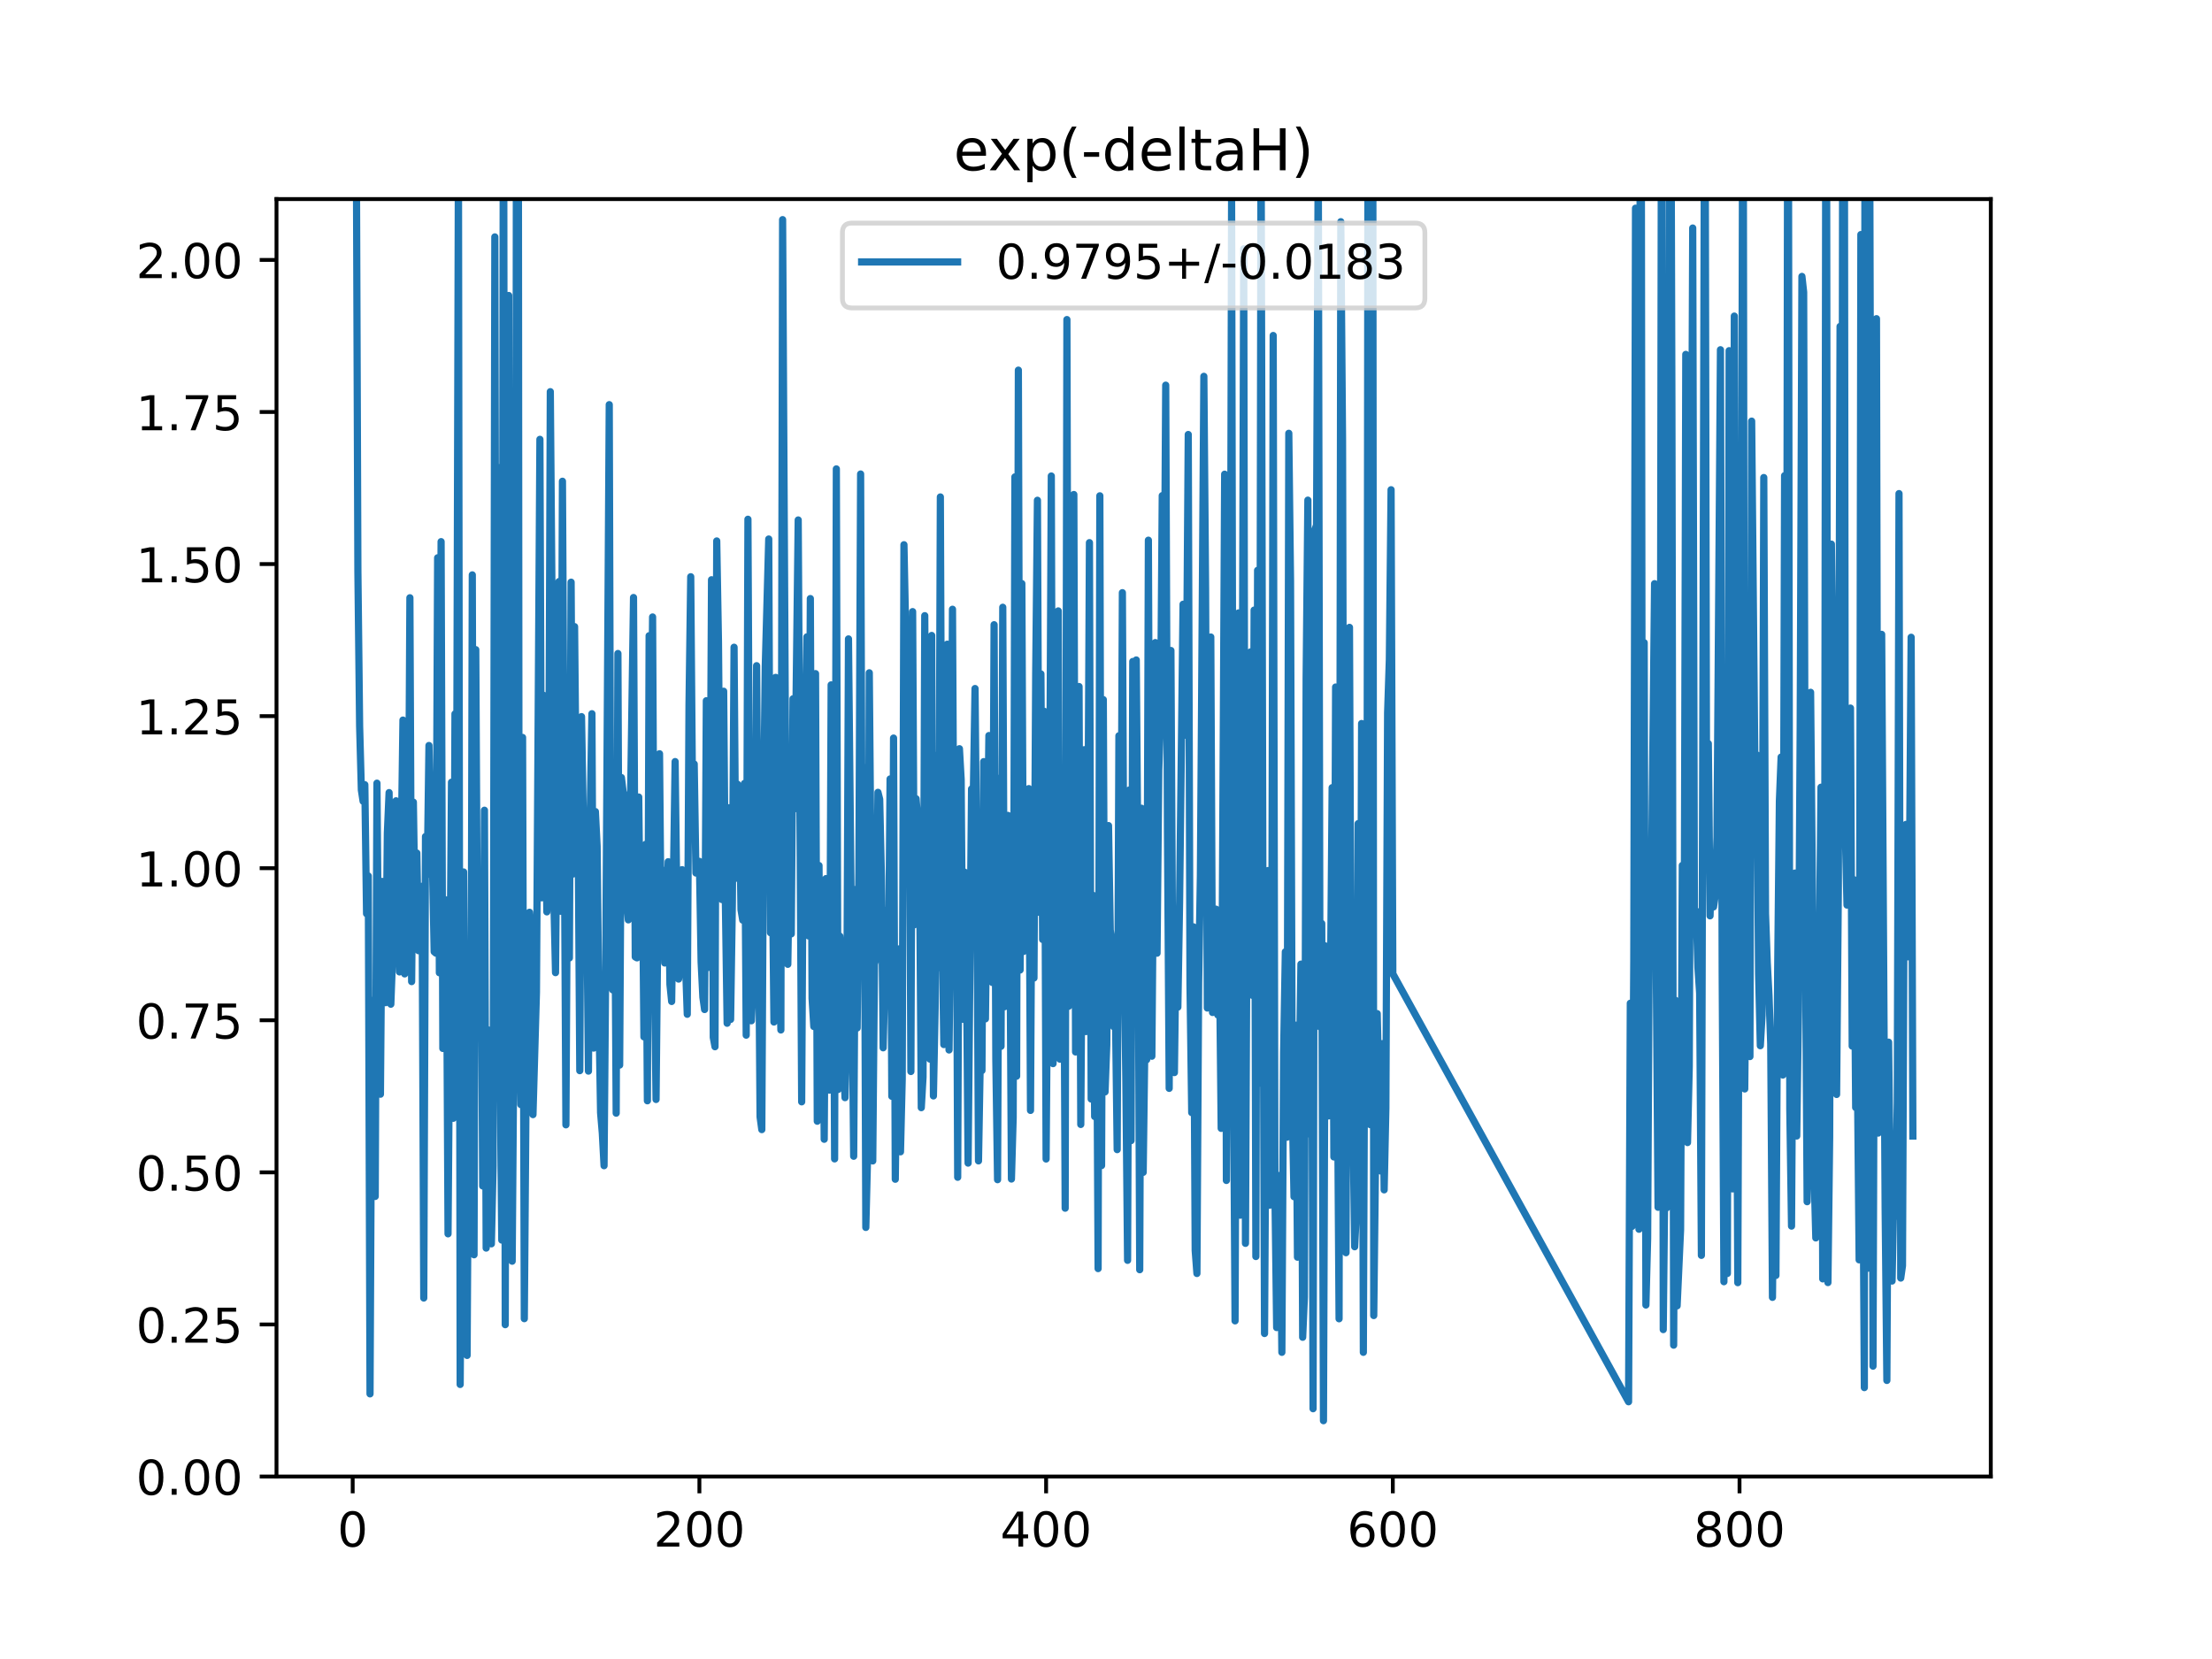 <?xml version="1.0" encoding="utf-8" standalone="no"?>
<!DOCTYPE svg PUBLIC "-//W3C//DTD SVG 1.1//EN"
  "http://www.w3.org/Graphics/SVG/1.1/DTD/svg11.dtd">
<!-- Created with matplotlib (https://matplotlib.org/) -->
<svg height="345.6pt" version="1.1" viewBox="0 0 460.8 345.6" width="460.8pt" xmlns="http://www.w3.org/2000/svg" xmlns:xlink="http://www.w3.org/1999/xlink">
 <defs>
  <style type="text/css">
*{stroke-linecap:butt;stroke-linejoin:round;}
  </style>
 </defs>
 <g id="figure_1">
  <g id="patch_1">
   <path d="M 0 345.6 
L 460.8 345.6 
L 460.8 0 
L 0 0 
z
" style="fill:#ffffff;"/>
  </g>
  <g id="axes_1">
   <g id="patch_2">
    <path d="M 57.6 307.584 
L 414.72 307.584 
L 414.72 41.472 
L 57.6 41.472 
z
" style="fill:#ffffff;"/>
   </g>
   <g id="matplotlib.axis_1">
    <g id="xtick_1">
     <g id="line2d_1">
      <defs>
       <path d="M 0 0 
L 0 3.5 
" id="m8e2ec48dbf" style="stroke:#000000;stroke-width:0.8;"/>
      </defs>
      <g>
       <use style="stroke:#000000;stroke-width:0.8;" x="73.472" xlink:href="#m8e2ec48dbf" y="307.584"/>
      </g>
     </g>
     <g id="text_1">
      <!-- 0 -->
      <defs>
       <path d="M 31.781 66.406 
Q 24.172 66.406 20.328 58.906 
Q 16.5 51.422 16.5 36.375 
Q 16.5 21.391 20.328 13.891 
Q 24.172 6.391 31.781 6.391 
Q 39.453 6.391 43.281 13.891 
Q 47.125 21.391 47.125 36.375 
Q 47.125 51.422 43.281 58.906 
Q 39.453 66.406 31.781 66.406 
z
M 31.781 74.219 
Q 44.047 74.219 50.516 64.516 
Q 56.984 54.828 56.984 36.375 
Q 56.984 17.969 50.516 8.266 
Q 44.047 -1.422 31.781 -1.422 
Q 19.531 -1.422 13.062 8.266 
Q 6.594 17.969 6.594 36.375 
Q 6.594 54.828 13.062 64.516 
Q 19.531 74.219 31.781 74.219 
z
" id="DejaVuSans-48"/>
      </defs>
      <g transform="translate(70.29 322.182)scale(0.1 -0.1)">
       <use xlink:href="#DejaVuSans-48"/>
      </g>
     </g>
    </g>
    <g id="xtick_2">
     <g id="line2d_2">
      <g>
       <use style="stroke:#000000;stroke-width:0.8;" x="145.697" xlink:href="#m8e2ec48dbf" y="307.584"/>
      </g>
     </g>
     <g id="text_2">
      <!-- 200 -->
      <defs>
       <path d="M 19.188 8.297 
L 53.609 8.297 
L 53.609 0 
L 7.328 0 
L 7.328 8.297 
Q 12.938 14.109 22.625 23.891 
Q 32.328 33.688 34.812 36.531 
Q 39.547 41.844 41.422 45.531 
Q 43.312 49.219 43.312 52.781 
Q 43.312 58.594 39.234 62.25 
Q 35.156 65.922 28.609 65.922 
Q 23.969 65.922 18.812 64.312 
Q 13.672 62.703 7.812 59.422 
L 7.812 69.391 
Q 13.766 71.781 18.938 73 
Q 24.125 74.219 28.422 74.219 
Q 39.75 74.219 46.484 68.547 
Q 53.219 62.891 53.219 53.422 
Q 53.219 48.922 51.531 44.891 
Q 49.859 40.875 45.406 35.406 
Q 44.188 33.984 37.641 27.219 
Q 31.109 20.453 19.188 8.297 
z
" id="DejaVuSans-50"/>
      </defs>
      <g transform="translate(136.154 322.182)scale(0.1 -0.1)">
       <use xlink:href="#DejaVuSans-50"/>
       <use x="63.623" xlink:href="#DejaVuSans-48"/>
       <use x="127.246" xlink:href="#DejaVuSans-48"/>
      </g>
     </g>
    </g>
    <g id="xtick_3">
     <g id="line2d_3">
      <g>
       <use style="stroke:#000000;stroke-width:0.8;" x="217.923" xlink:href="#m8e2ec48dbf" y="307.584"/>
      </g>
     </g>
     <g id="text_3">
      <!-- 400 -->
      <defs>
       <path d="M 37.797 64.312 
L 12.891 25.391 
L 37.797 25.391 
z
M 35.203 72.906 
L 47.609 72.906 
L 47.609 25.391 
L 58.016 25.391 
L 58.016 17.188 
L 47.609 17.188 
L 47.609 0 
L 37.797 0 
L 37.797 17.188 
L 4.891 17.188 
L 4.891 26.703 
z
" id="DejaVuSans-52"/>
      </defs>
      <g transform="translate(208.379 322.182)scale(0.1 -0.1)">
       <use xlink:href="#DejaVuSans-52"/>
       <use x="63.623" xlink:href="#DejaVuSans-48"/>
       <use x="127.246" xlink:href="#DejaVuSans-48"/>
      </g>
     </g>
    </g>
    <g id="xtick_4">
     <g id="line2d_4">
      <g>
       <use style="stroke:#000000;stroke-width:0.8;" x="290.149" xlink:href="#m8e2ec48dbf" y="307.584"/>
      </g>
     </g>
     <g id="text_4">
      <!-- 600 -->
      <defs>
       <path d="M 33.016 40.375 
Q 26.375 40.375 22.484 35.828 
Q 18.609 31.297 18.609 23.391 
Q 18.609 15.531 22.484 10.953 
Q 26.375 6.391 33.016 6.391 
Q 39.656 6.391 43.531 10.953 
Q 47.406 15.531 47.406 23.391 
Q 47.406 31.297 43.531 35.828 
Q 39.656 40.375 33.016 40.375 
z
M 52.594 71.297 
L 52.594 62.312 
Q 48.875 64.062 45.094 64.984 
Q 41.312 65.922 37.594 65.922 
Q 27.828 65.922 22.672 59.328 
Q 17.531 52.734 16.797 39.406 
Q 19.672 43.656 24.016 45.922 
Q 28.375 48.188 33.594 48.188 
Q 44.578 48.188 50.953 41.516 
Q 57.328 34.859 57.328 23.391 
Q 57.328 12.156 50.688 5.359 
Q 44.047 -1.422 33.016 -1.422 
Q 20.359 -1.422 13.672 8.266 
Q 6.984 17.969 6.984 36.375 
Q 6.984 53.656 15.188 63.938 
Q 23.391 74.219 37.203 74.219 
Q 40.922 74.219 44.703 73.484 
Q 48.484 72.75 52.594 71.297 
z
" id="DejaVuSans-54"/>
      </defs>
      <g transform="translate(280.605 322.182)scale(0.1 -0.1)">
       <use xlink:href="#DejaVuSans-54"/>
       <use x="63.623" xlink:href="#DejaVuSans-48"/>
       <use x="127.246" xlink:href="#DejaVuSans-48"/>
      </g>
     </g>
    </g>
    <g id="xtick_5">
     <g id="line2d_5">
      <g>
       <use style="stroke:#000000;stroke-width:0.8;" x="362.374" xlink:href="#m8e2ec48dbf" y="307.584"/>
      </g>
     </g>
     <g id="text_5">
      <!-- 800 -->
      <defs>
       <path d="M 31.781 34.625 
Q 24.75 34.625 20.719 30.859 
Q 16.703 27.094 16.703 20.516 
Q 16.703 13.922 20.719 10.156 
Q 24.75 6.391 31.781 6.391 
Q 38.812 6.391 42.859 10.172 
Q 46.922 13.969 46.922 20.516 
Q 46.922 27.094 42.891 30.859 
Q 38.875 34.625 31.781 34.625 
z
M 21.922 38.812 
Q 15.578 40.375 12.031 44.719 
Q 8.5 49.078 8.5 55.328 
Q 8.5 64.062 14.719 69.141 
Q 20.953 74.219 31.781 74.219 
Q 42.672 74.219 48.875 69.141 
Q 55.078 64.062 55.078 55.328 
Q 55.078 49.078 51.531 44.719 
Q 48 40.375 41.703 38.812 
Q 48.828 37.156 52.797 32.312 
Q 56.781 27.484 56.781 20.516 
Q 56.781 9.906 50.312 4.234 
Q 43.844 -1.422 31.781 -1.422 
Q 19.734 -1.422 13.25 4.234 
Q 6.781 9.906 6.781 20.516 
Q 6.781 27.484 10.781 32.312 
Q 14.797 37.156 21.922 38.812 
z
M 18.312 54.391 
Q 18.312 48.734 21.844 45.562 
Q 25.391 42.391 31.781 42.391 
Q 38.141 42.391 41.719 45.562 
Q 45.312 48.734 45.312 54.391 
Q 45.312 60.062 41.719 63.234 
Q 38.141 66.406 31.781 66.406 
Q 25.391 66.406 21.844 63.234 
Q 18.312 60.062 18.312 54.391 
z
" id="DejaVuSans-56"/>
      </defs>
      <g transform="translate(352.831 322.182)scale(0.1 -0.1)">
       <use xlink:href="#DejaVuSans-56"/>
       <use x="63.623" xlink:href="#DejaVuSans-48"/>
       <use x="127.246" xlink:href="#DejaVuSans-48"/>
      </g>
     </g>
    </g>
   </g>
   <g id="matplotlib.axis_2">
    <g id="ytick_1">
     <g id="line2d_6">
      <defs>
       <path d="M 0 0 
L -3.5 0 
" id="md01a4b7258" style="stroke:#000000;stroke-width:0.8;"/>
      </defs>
      <g>
       <use style="stroke:#000000;stroke-width:0.8;" x="57.6" xlink:href="#md01a4b7258" y="307.584"/>
      </g>
     </g>
     <g id="text_6">
      <!-- 0.00 -->
      <defs>
       <path d="M 10.688 12.406 
L 21 12.406 
L 21 0 
L 10.688 0 
z
" id="DejaVuSans-46"/>
      </defs>
      <g transform="translate(28.334 311.383)scale(0.1 -0.1)">
       <use xlink:href="#DejaVuSans-48"/>
       <use x="63.623" xlink:href="#DejaVuSans-46"/>
       <use x="95.41" xlink:href="#DejaVuSans-48"/>
       <use x="159.033" xlink:href="#DejaVuSans-48"/>
      </g>
     </g>
    </g>
    <g id="ytick_2">
     <g id="line2d_7">
      <g>
       <use style="stroke:#000000;stroke-width:0.8;" x="57.6" xlink:href="#md01a4b7258" y="275.904"/>
      </g>
     </g>
     <g id="text_7">
      <!-- 0.25 -->
      <defs>
       <path d="M 10.797 72.906 
L 49.516 72.906 
L 49.516 64.594 
L 19.828 64.594 
L 19.828 46.734 
Q 21.969 47.469 24.109 47.828 
Q 26.266 48.188 28.422 48.188 
Q 40.625 48.188 47.75 41.5 
Q 54.891 34.812 54.891 23.391 
Q 54.891 11.625 47.562 5.094 
Q 40.234 -1.422 26.906 -1.422 
Q 22.312 -1.422 17.547 -0.641 
Q 12.797 0.141 7.719 1.703 
L 7.719 11.625 
Q 12.109 9.234 16.797 8.062 
Q 21.484 6.891 26.703 6.891 
Q 35.156 6.891 40.078 11.328 
Q 45.016 15.766 45.016 23.391 
Q 45.016 31 40.078 35.438 
Q 35.156 39.891 26.703 39.891 
Q 22.75 39.891 18.812 39.016 
Q 14.891 38.141 10.797 36.281 
z
" id="DejaVuSans-53"/>
      </defs>
      <g transform="translate(28.334 279.703)scale(0.1 -0.1)">
       <use xlink:href="#DejaVuSans-48"/>
       <use x="63.623" xlink:href="#DejaVuSans-46"/>
       <use x="95.41" xlink:href="#DejaVuSans-50"/>
       <use x="159.033" xlink:href="#DejaVuSans-53"/>
      </g>
     </g>
    </g>
    <g id="ytick_3">
     <g id="line2d_8">
      <g>
       <use style="stroke:#000000;stroke-width:0.8;" x="57.6" xlink:href="#md01a4b7258" y="244.224"/>
      </g>
     </g>
     <g id="text_8">
      <!-- 0.50 -->
      <g transform="translate(28.334 248.023)scale(0.1 -0.1)">
       <use xlink:href="#DejaVuSans-48"/>
       <use x="63.623" xlink:href="#DejaVuSans-46"/>
       <use x="95.41" xlink:href="#DejaVuSans-53"/>
       <use x="159.033" xlink:href="#DejaVuSans-48"/>
      </g>
     </g>
    </g>
    <g id="ytick_4">
     <g id="line2d_9">
      <g>
       <use style="stroke:#000000;stroke-width:0.8;" x="57.6" xlink:href="#md01a4b7258" y="212.544"/>
      </g>
     </g>
     <g id="text_9">
      <!-- 0.75 -->
      <defs>
       <path d="M 8.203 72.906 
L 55.078 72.906 
L 55.078 68.703 
L 28.609 0 
L 18.312 0 
L 43.219 64.594 
L 8.203 64.594 
z
" id="DejaVuSans-55"/>
      </defs>
      <g transform="translate(28.334 216.343)scale(0.1 -0.1)">
       <use xlink:href="#DejaVuSans-48"/>
       <use x="63.623" xlink:href="#DejaVuSans-46"/>
       <use x="95.41" xlink:href="#DejaVuSans-55"/>
       <use x="159.033" xlink:href="#DejaVuSans-53"/>
      </g>
     </g>
    </g>
    <g id="ytick_5">
     <g id="line2d_10">
      <g>
       <use style="stroke:#000000;stroke-width:0.8;" x="57.6" xlink:href="#md01a4b7258" y="180.864"/>
      </g>
     </g>
     <g id="text_10">
      <!-- 1.00 -->
      <defs>
       <path d="M 12.406 8.297 
L 28.516 8.297 
L 28.516 63.922 
L 10.984 60.406 
L 10.984 69.391 
L 28.422 72.906 
L 38.281 72.906 
L 38.281 8.297 
L 54.391 8.297 
L 54.391 0 
L 12.406 0 
z
" id="DejaVuSans-49"/>
      </defs>
      <g transform="translate(28.334 184.663)scale(0.1 -0.1)">
       <use xlink:href="#DejaVuSans-49"/>
       <use x="63.623" xlink:href="#DejaVuSans-46"/>
       <use x="95.41" xlink:href="#DejaVuSans-48"/>
       <use x="159.033" xlink:href="#DejaVuSans-48"/>
      </g>
     </g>
    </g>
    <g id="ytick_6">
     <g id="line2d_11">
      <g>
       <use style="stroke:#000000;stroke-width:0.8;" x="57.6" xlink:href="#md01a4b7258" y="149.184"/>
      </g>
     </g>
     <g id="text_11">
      <!-- 1.25 -->
      <g transform="translate(28.334 152.983)scale(0.1 -0.1)">
       <use xlink:href="#DejaVuSans-49"/>
       <use x="63.623" xlink:href="#DejaVuSans-46"/>
       <use x="95.41" xlink:href="#DejaVuSans-50"/>
       <use x="159.033" xlink:href="#DejaVuSans-53"/>
      </g>
     </g>
    </g>
    <g id="ytick_7">
     <g id="line2d_12">
      <g>
       <use style="stroke:#000000;stroke-width:0.8;" x="57.6" xlink:href="#md01a4b7258" y="117.504"/>
      </g>
     </g>
     <g id="text_12">
      <!-- 1.50 -->
      <g transform="translate(28.334 121.303)scale(0.1 -0.1)">
       <use xlink:href="#DejaVuSans-49"/>
       <use x="63.623" xlink:href="#DejaVuSans-46"/>
       <use x="95.41" xlink:href="#DejaVuSans-53"/>
       <use x="159.033" xlink:href="#DejaVuSans-48"/>
      </g>
     </g>
    </g>
    <g id="ytick_8">
     <g id="line2d_13">
      <g>
       <use style="stroke:#000000;stroke-width:0.8;" x="57.6" xlink:href="#md01a4b7258" y="85.824"/>
      </g>
     </g>
     <g id="text_13">
      <!-- 1.75 -->
      <g transform="translate(28.334 89.623)scale(0.1 -0.1)">
       <use xlink:href="#DejaVuSans-49"/>
       <use x="63.623" xlink:href="#DejaVuSans-46"/>
       <use x="95.41" xlink:href="#DejaVuSans-55"/>
       <use x="159.033" xlink:href="#DejaVuSans-53"/>
      </g>
     </g>
    </g>
    <g id="ytick_9">
     <g id="line2d_14">
      <g>
       <use style="stroke:#000000;stroke-width:0.8;" x="57.6" xlink:href="#md01a4b7258" y="54.144"/>
      </g>
     </g>
     <g id="text_14">
      <!-- 2.00 -->
      <g transform="translate(28.334 57.943)scale(0.1 -0.1)">
       <use xlink:href="#DejaVuSans-50"/>
       <use x="63.623" xlink:href="#DejaVuSans-46"/>
       <use x="95.41" xlink:href="#DejaVuSans-48"/>
       <use x="159.033" xlink:href="#DejaVuSans-48"/>
      </g>
     </g>
    </g>
   </g>
   <g id="line2d_15">
    <path clip-path="url(#pc36be1fd15)" d="M 74.182 -1 
L 74.194 19.743 
L 74.555 119.047 
L 74.916 151.229 
L 75.277 164.559 
L 75.638 166.912 
L 75.999 163.465 
L 76.361 190.34 
L 76.722 182.472 
L 77.083 290.369 
L 77.444 217.531 
L 77.805 208.361 
L 78.166 249.236 
L 78.527 163.147 
L 78.889 206.748 
L 79.25 227.947 
L 79.611 183.614 
L 79.972 187.952 
L 80.333 208.873 
L 80.694 173.557 
L 81.055 165.114 
L 81.416 209.195 
L 82.139 189.79 
L 82.5 166.823 
L 82.861 173.939 
L 83.222 202.469 
L 83.944 150.004 
L 84.305 202.884 
L 84.667 189.464 
L 85.028 188.875 
L 85.389 124.525 
L 85.75 204.486 
L 86.111 167.098 
L 86.472 190.817 
L 86.833 177.703 
L 87.194 198.052 
L 87.556 192.492 
L 87.917 184.618 
L 88.278 270.401 
L 88.639 174.255 
L 89 182.213 
L 89.361 155.298 
L 89.722 173.682 
L 90.084 179.98 
L 90.445 198.259 
L 90.806 198.561 
L 91.167 116.197 
L 91.528 202.647 
L 91.889 112.834 
L 92.25 218.411 
L 92.611 217.272 
L 92.973 187.473 
L 93.334 257.029 
L 94.056 162.952 
L 94.417 232.965 
L 94.778 148.714 
L 95.139 164.098 
L 95.5 31.17 
L 95.5 31.17 
L 95.862 288.408 
L 95.862 288.408 
L 96.584 181.648 
L 96.584 181.648 
L 97.306 282.36 
L 97.306 282.36 
L 97.667 218.881 
L 97.667 218.881 
L 98.028 256.026 
L 98.028 256.026 
L 98.389 119.759 
L 98.389 119.759 
L 98.751 261.391 
L 98.751 261.391 
L 99.112 135.335 
L 99.112 135.335 
L 99.473 201.73 
L 99.473 201.73 
L 99.834 190.201 
L 99.834 190.201 
L 100.195 184.861 
L 100.195 184.861 
L 100.556 247.059 
L 100.556 247.059 
L 100.917 168.785 
L 100.917 168.785 
L 101.278 259.997 
L 101.278 259.997 
L 101.64 214.528 
L 101.64 214.528 
L 102.001 229.538 
L 102.001 229.538 
L 102.362 259.114 
L 102.362 259.114 
L 102.723 242.925 
L 103.084 49.349 
L 103.445 216.153 
L 103.806 97.386 
L 104.168 220.96 
L 104.529 258.33 
L 104.879 -1 
M 104.899 -1 
L 105.251 275.954 
L 105.612 107.463 
L 105.973 61.554 
L 106.334 189.207 
L 106.695 262.733 
L 107.057 215.329 
L 107.418 213.764 
L 107.597 -1 
M 107.964 -1 
L 108.14 205.016 
L 108.501 230.112 
L 108.862 153.619 
L 109.223 274.7 
L 109.584 228.124 
L 109.946 227.557 
L 110.307 190.043 
L 110.668 194.33 
L 111.029 232.196 
L 111.751 206.763 
L 112.473 91.523 
L 112.835 187.035 
L 113.196 144.828 
L 113.557 158.424 
L 113.918 189.959 
L 114.279 178.71 
L 114.64 81.593 
L 115.001 125.785 
L 115.363 186.684 
L 115.724 202.62 
L 116.446 121.151 
L 116.807 189.833 
L 117.168 100.253 
L 117.89 234.321 
L 118.252 171.068 
L 118.613 199.571 
L 118.974 121.278 
L 119.335 182.088 
L 119.696 130.537 
L 120.057 168.557 
L 120.418 170.296 
L 120.779 223.04 
L 121.141 149.288 
L 121.863 190.753 
L 122.224 187.555 
L 122.585 223.134 
L 122.946 169.843 
L 123.307 148.68 
L 123.668 218.338 
L 124.03 169.066 
L 124.391 176.271 
L 124.752 210.254 
L 125.113 231.795 
L 125.474 236.088 
L 125.835 242.838 
L 126.196 199.317 
L 126.919 84.294 
L 127.28 205.012 
L 127.641 206.212 
L 128.002 175.5 
L 128.363 231.893 
L 128.724 136.136 
L 129.085 221.876 
L 129.447 161.975 
L 129.808 164.948 
L 130.169 165.855 
L 130.53 187.214 
L 130.891 191.629 
L 131.252 173.755 
L 131.974 124.472 
L 132.336 199.339 
L 132.697 199.542 
L 133.058 166.037 
L 133.419 196.798 
L 133.78 176.719 
L 134.141 215.999 
L 134.502 175.888 
L 134.863 229.316 
L 135.225 132.43 
L 135.586 166.135 
L 135.947 128.526 
L 136.308 201.547 
L 136.669 229.039 
L 137.391 157.02 
L 137.752 197.014 
L 138.114 181.273 
L 138.475 200.609 
L 139.197 179.51 
L 139.558 205.067 
L 139.919 208.624 
L 140.642 158.653 
L 141.003 188.015 
L 141.364 203.96 
L 141.725 200.842 
L 142.086 181.165 
L 142.447 195.756 
L 142.808 200.946 
L 143.169 211.293 
L 143.531 146.938 
L 143.892 120.144 
L 144.253 164.542 
L 144.614 159.154 
L 144.975 181.869 
L 145.336 181.838 
L 145.697 179.435 
L 146.058 200.416 
L 146.42 207.739 
L 146.781 210.304 
L 147.142 145.976 
L 147.503 201.548 
L 147.864 188.793 
L 148.225 120.77 
L 148.586 216.11 
L 148.947 218.053 
L 149.309 112.69 
L 149.67 133.716 
L 150.031 175.872 
L 150.392 187.398 
L 150.753 143.998 
L 151.114 188.321 
L 151.475 213.163 
L 151.836 168.263 
L 152.198 212.369 
L 152.559 188.224 
L 152.92 134.83 
L 153.281 182.963 
L 153.642 163.363 
L 154.003 164.788 
L 154.364 189.506 
L 154.726 191.685 
L 155.087 163.194 
L 155.448 215.642 
L 155.809 108.17 
L 156.17 182.487 
L 156.531 212.648 
L 156.892 205.092 
L 157.253 204.378 
L 157.615 138.673 
L 158.337 232.656 
L 158.698 235.316 
L 159.059 169.19 
L 159.42 138.762 
L 160.142 112.289 
L 160.504 194.307 
L 160.865 178.112 
L 161.226 212.907 
L 161.587 141.107 
L 161.948 157.057 
L 162.309 197.659 
L 162.67 214.56 
L 163.031 45.752 
L 163.754 178.045 
L 164.115 200.885 
L 164.476 177.242 
L 164.837 194.546 
L 165.198 145.571 
L 165.559 168.502 
L 166.282 108.318 
L 167.004 229.533 
L 167.365 164.939 
L 167.726 157.585 
L 168.087 132.673 
L 168.448 194.974 
L 168.81 124.691 
L 169.171 207.983 
L 169.532 213.846 
L 169.893 140.331 
L 170.254 233.57 
L 170.615 180.303 
L 170.976 232.735 
L 171.337 189.416 
L 171.699 237.33 
L 172.06 183.03 
L 172.421 190.015 
L 172.782 227.092 
L 173.143 142.674 
L 173.504 162.306 
L 173.865 241.419 
L 174.226 97.68 
L 174.588 226.96 
L 174.949 195.006 
L 175.31 200.171 
L 175.671 217.513 
L 176.032 228.661 
L 176.393 214.14 
L 176.754 133.097 
L 177.838 240.869 
L 178.199 185.297 
L 178.56 214.152 
L 178.921 181.595 
L 179.282 98.743 
L 179.643 197.921 
L 180.005 159.857 
L 180.366 255.697 
L 180.727 241.098 
L 181.088 140.155 
L 181.449 182.148 
L 181.81 241.843 
L 182.171 200.826 
L 182.532 199.481 
L 182.894 165.058 
L 183.255 166.507 
L 183.616 182.583 
L 183.977 218.276 
L 184.699 189.589 
L 185.06 205.197 
L 185.421 162.272 
L 185.783 228.379 
L 186.144 153.752 
L 186.505 245.659 
L 186.866 216.057 
L 187.227 197.679 
L 187.588 239.942 
L 187.949 224.833 
L 188.31 113.477 
L 188.672 131.489 
L 189.033 157.567 
L 189.394 144.177 
L 189.755 223.212 
L 190.116 127.409 
L 190.477 192.651 
L 190.838 166.391 
L 191.199 170.926 
L 191.561 180.361 
L 191.922 230.749 
L 192.283 224.371 
L 192.644 128.256 
L 193.005 189.538 
L 193.366 145.107 
L 193.727 220.635 
L 194.089 132.378 
L 194.45 228.304 
L 194.811 209.87 
L 195.172 157.339 
L 195.533 201.565 
L 195.894 103.523 
L 196.255 193.462 
L 196.616 217.601 
L 196.978 141.646 
L 197.339 134.196 
L 197.7 218.728 
L 198.061 186.647 
L 198.422 126.918 
L 198.783 196.407 
L 199.144 158.108 
L 199.505 245.249 
L 199.867 155.969 
L 200.228 162.385 
L 200.589 212.336 
L 200.95 181.679 
L 201.311 198.667 
L 201.672 242.295 
L 202.394 164.349 
L 202.756 166.047 
L 203.117 143.433 
L 203.478 180.123 
L 203.839 241.837 
L 204.2 221.128 
L 204.561 223.018 
L 204.922 158.661 
L 205.284 212.248 
L 206.006 153.23 
L 206.728 204.673 
L 207.089 130.141 
L 207.45 220.737 
L 207.811 245.748 
L 208.173 162.124 
L 208.534 217.967 
L 208.895 126.504 
L 209.256 209.726 
L 209.617 182.176 
L 209.978 169.86 
L 210.339 186.742 
L 210.7 245.613 
L 211.062 232.822 
L 211.423 99.346 
L 211.784 224.184 
L 212.145 77.106 
L 212.506 202.071 
L 212.867 121.566 
L 213.228 198.206 
L 213.589 176.325 
L 213.951 185.687 
L 214.312 164.282 
L 214.673 231.319 
L 215.034 166.075 
L 215.395 203.742 
L 215.756 140.316 
L 216.117 104.216 
L 216.478 190.051 
L 216.84 140.39 
L 217.201 195.714 
L 217.562 148.193 
L 217.923 241.441 
L 218.284 194.759 
L 218.645 172.483 
L 219.006 99.159 
L 219.368 221.574 
L 219.729 212.005 
L 220.09 207.185 
L 220.451 127.263 
L 220.812 220.647 
L 221.173 211.977 
L 221.534 174.193 
L 221.895 251.691 
L 222.257 66.571 
L 222.618 209.627 
L 222.979 191.916 
L 223.34 207.5 
L 223.701 103.015 
L 224.062 219.143 
L 224.423 169.471 
L 224.784 143.015 
L 225.146 234.245 
L 225.507 179.564 
L 225.868 156.176 
L 226.229 214.895 
L 226.59 183.815 
L 226.951 113.04 
L 227.312 228.945 
L 227.673 186.482 
L 228.035 232.591 
L 228.396 197.007 
L 228.757 264.272 
L 229.118 103.284 
L 229.479 242.813 
L 229.84 145.742 
L 230.201 227.463 
L 230.563 217.653 
L 230.924 171.984 
L 231.285 193.75 
L 231.646 196.228 
L 232.007 213.882 
L 232.368 210.816 
L 232.729 239.487 
L 233.09 153.271 
L 233.452 201.286 
L 233.813 123.463 
L 234.174 198.39 
L 234.535 224.882 
L 234.896 262.551 
L 235.257 164.569 
L 235.618 237.618 
L 235.979 137.797 
L 236.341 201.309 
L 236.702 137.482 
L 237.063 181.815 
L 237.424 264.507 
L 237.785 168.364 
L 238.146 244.221 
L 238.507 216.406 
L 238.868 220.755 
L 239.23 112.532 
L 239.591 203.9 
L 239.952 220.032 
L 240.674 133.864 
L 241.035 198.571 
L 241.396 160.412 
L 241.757 150.139 
L 242.119 103.247 
L 242.48 139.533 
L 242.841 80.237 
L 243.202 172.43 
L 243.563 226.725 
L 243.924 135.503 
L 244.285 201.691 
L 244.647 223.438 
L 245.008 195.697 
L 245.369 209.811 
L 245.73 187.852 
L 246.452 125.88 
L 246.813 153.169 
L 247.174 141.173 
L 247.536 90.514 
L 247.897 205.044 
L 248.258 231.778 
L 248.619 193.077 
L 248.98 260.503 
L 249.341 265.292 
L 249.702 204.74 
L 250.063 182.331 
L 250.786 78.396 
L 251.147 122.641 
L 251.508 209.993 
L 251.869 180.016 
L 252.23 132.7 
L 252.591 210.92 
L 253.314 189.392 
L 253.675 211.421 
L 254.036 200.647 
L 254.397 235.062 
L 255.119 98.783 
L 255.48 245.909 
L 255.842 167.456 
L 256.203 188.593 
L 256.564 40.709 
L 256.925 218.055 
L 257.286 275.16 
L 257.647 180.119 
L 258.008 127.685 
L 258.369 253.148 
L 258.731 172.26 
L 259.092 51.825 
L 259.453 259.014 
L 259.814 181.05 
L 260.175 173.453 
L 260.536 135.791 
L 260.897 207.353 
L 261.258 127.093 
L 261.62 261.757 
L 261.981 118.809 
L 262.342 225.655 
L 262.703 22.975 
L 263.064 178.35 
L 263.425 277.794 
L 263.786 217.071 
L 264.147 181.353 
L 264.509 251.067 
L 264.87 232.62 
L 265.231 69.889 
L 265.592 248.446 
L 265.953 276.557 
L 266.314 244.873 
L 266.675 249.21 
L 267.036 281.712 
L 267.398 219.38 
L 267.759 198.276 
L 268.12 236.896 
L 268.481 90.262 
L 268.842 121.191 
L 269.203 230.484 
L 269.564 249.296 
L 269.926 213.561 
L 270.287 261.894 
L 270.648 225.766 
L 271.009 200.844 
L 271.37 278.578 
L 271.731 270.185 
L 272.092 141.26 
L 272.453 104.19 
L 272.815 236.239 
L 273.176 172.174 
L 273.537 293.462 
L 273.898 110.405 
L 274.259 109.394 
L 274.62 30.239 
L 274.981 213.923 
L 275.342 192.369 
L 275.704 295.957 
L 276.065 197.027 
L 276.787 232.462 
L 277.148 206.59 
L 277.509 164.085 
L 277.87 241.015 
L 278.231 143.123 
L 278.593 221.729 
L 278.954 274.727 
L 279.315 46.183 
L 279.676 91.78 
L 280.037 233.837 
L 280.398 260.962 
L 280.759 172.601 
L 281.121 130.69 
L 281.482 218.005 
L 281.843 233.234 
L 282.204 259.72 
L 282.565 252.163 
L 282.926 171.575 
L 283.287 249.439 
L 283.648 150.72 
L 284.01 281.712 
L 284.371 188.927 
L 284.732 221.213 
L 285.007 -1 
M 285.175 -1 
L 285.454 234.29 
L 285.653 -1 
M 285.964 -1 
L 286.176 274.055 
L 286.899 211.157 
L 287.621 243.937 
L 287.982 217.406 
L 288.343 247.869 
L 288.704 230.859 
L 289.065 148.487 
L 289.426 137.371 
L 289.788 102.02 
L 290.149 202.857 
L 339.262 292.012 
L 339.623 208.994 
L 339.984 255.489 
L 340.346 200.21 
L 340.707 43.368 
L 341.068 218.716 
L 341.429 256.075 
L 341.709 -1 
M 341.881 -1 
L 342.151 220.84 
L 342.512 133.877 
L 342.873 271.858 
L 343.235 257.997 
L 343.596 189.999 
L 343.957 190.059 
L 344.679 121.59 
L 345.04 203.422 
L 345.401 251.496 
L 345.763 237.694 
L 346.124 5.247 
L 346.485 276.978 
L 346.846 242.392 
L 347.207 251.618 
L 347.839 -1 
M 348.039 -1 
L 348.29 84.869 
L 348.652 280.221 
L 349.013 208.372 
L 349.374 272.034 
L 350.096 256.147 
L 350.457 180.275 
L 350.818 211.716 
L 351.179 73.826 
L 351.541 238.017 
L 351.902 222.193 
L 352.624 47.501 
L 352.985 194.131 
L 353.346 189.795 
L 353.707 201.529 
L 354.068 206.913 
L 354.43 261.516 
L 355.133 -1 
M 355.168 -1 
L 355.513 168.683 
L 355.874 154.898 
L 356.235 190.786 
L 356.596 177.837 
L 356.957 188.928 
L 357.319 186.472 
L 357.68 174.318 
L 358.402 72.856 
L 358.763 202.597 
L 359.124 267.004 
L 359.485 170.777 
L 359.847 265.288 
L 360.208 73.054 
L 360.569 97.831 
L 360.93 247.673 
L 361.291 65.845 
L 361.652 186.576 
L 362.013 267.203 
L 362.374 173.191 
L 362.736 156.506 
L 363.066 -1 
M 363.118 -1 
L 363.458 226.847 
L 363.819 191.635 
L 364.18 182.88 
L 364.541 220.102 
L 364.902 87.728 
L 365.625 165.178 
L 365.986 157.266 
L 366.347 202.894 
L 366.708 217.843 
L 367.069 211.525 
L 367.43 99.48 
L 367.791 190.259 
L 368.152 200.547 
L 368.514 207.383 
L 368.875 217.477 
L 369.236 270.264 
L 369.597 232.295 
L 369.958 265.695 
L 370.319 202.609 
L 370.68 166.873 
L 371.042 157.707 
L 371.403 223.945 
L 371.764 99.083 
L 372.125 194.62 
L 372.432 -1 
M 372.533 -1 
L 372.847 230.978 
L 373.208 255.421 
L 373.569 197.789 
L 373.931 181.875 
L 374.292 236.65 
L 374.653 210.34 
L 375.014 151.537 
L 375.375 57.583 
L 375.736 60.875 
L 376.097 193.699 
L 376.458 250.337 
L 376.82 224.942 
L 377.181 144.22 
L 377.542 183.03 
L 377.903 244.144 
L 378.264 257.881 
L 378.625 235.919 
L 379.347 163.994 
L 379.709 266.414 
L 380.07 224.156 
L 380.37 -1 
M 380.483 -1 
L 380.792 267.182 
L 381.153 236.843 
L 381.514 113.352 
L 381.875 143.556 
L 382.598 227.996 
L 382.959 185.198 
L 383.32 67.997 
L 383.681 169.286 
L 383.893 -1 
M 384.19 -1 
L 384.403 172.902 
L 384.764 188.544 
L 385.126 171.92 
L 385.487 147.506 
L 385.848 217.923 
L 386.209 183.254 
L 386.57 230.718 
L 386.931 223.78 
L 387.292 262.445 
L 387.653 48.862 
L 388.015 229.876 
L 388.376 289.062 
L 388.511 -1 
M 388.97 -1 
L 389.098 264.197 
L 389.459 15.416 
L 390.181 284.594 
L 390.904 66.389 
L 391.265 236.043 
L 391.626 151.501 
L 391.987 132.147 
L 392.709 251.565 
L 393.07 287.571 
L 393.431 217.102 
L 393.793 248.251 
L 394.154 266.863 
L 394.515 249.052 
L 394.876 253.422 
L 395.237 229.704 
L 395.598 102.825 
L 395.959 266.245 
L 396.321 263.68 
L 396.682 179.75 
L 397.043 171.742 
L 397.404 199.327 
L 397.765 182.851 
L 398.126 132.752 
L 398.487 236.653 
L 398.487 236.653 
" style="fill:none;stroke:#1f77b4;stroke-linecap:square;stroke-width:1.5;"/>
   </g>
   <g id="patch_3">
    <path d="M 57.6 307.584 
L 57.6 41.472 
" style="fill:none;stroke:#000000;stroke-linecap:square;stroke-linejoin:miter;stroke-width:0.8;"/>
   </g>
   <g id="patch_4">
    <path d="M 414.72 307.584 
L 414.72 41.472 
" style="fill:none;stroke:#000000;stroke-linecap:square;stroke-linejoin:miter;stroke-width:0.8;"/>
   </g>
   <g id="patch_5">
    <path d="M 57.6 307.584 
L 414.72 307.584 
" style="fill:none;stroke:#000000;stroke-linecap:square;stroke-linejoin:miter;stroke-width:0.8;"/>
   </g>
   <g id="patch_6">
    <path d="M 57.6 41.472 
L 414.72 41.472 
" style="fill:none;stroke:#000000;stroke-linecap:square;stroke-linejoin:miter;stroke-width:0.8;"/>
   </g>
   <g id="text_15">
    <!-- exp(-deltaH) -->
    <defs>
     <path d="M 56.203 29.594 
L 56.203 25.203 
L 14.891 25.203 
Q 15.484 15.922 20.484 11.062 
Q 25.484 6.203 34.422 6.203 
Q 39.594 6.203 44.453 7.469 
Q 49.312 8.734 54.109 11.281 
L 54.109 2.781 
Q 49.266 0.734 44.188 -0.344 
Q 39.109 -1.422 33.891 -1.422 
Q 20.797 -1.422 13.156 6.188 
Q 5.516 13.812 5.516 26.812 
Q 5.516 40.234 12.766 48.109 
Q 20.016 56 32.328 56 
Q 43.359 56 49.781 48.891 
Q 56.203 41.797 56.203 29.594 
z
M 47.219 32.234 
Q 47.125 39.594 43.094 43.984 
Q 39.062 48.391 32.422 48.391 
Q 24.906 48.391 20.391 44.141 
Q 15.875 39.891 15.188 32.172 
z
" id="DejaVuSans-101"/>
     <path d="M 54.891 54.688 
L 35.109 28.078 
L 55.906 0 
L 45.312 0 
L 29.391 21.484 
L 13.484 0 
L 2.875 0 
L 24.125 28.609 
L 4.688 54.688 
L 15.281 54.688 
L 29.781 35.203 
L 44.281 54.688 
z
" id="DejaVuSans-120"/>
     <path d="M 18.109 8.203 
L 18.109 -20.797 
L 9.078 -20.797 
L 9.078 54.688 
L 18.109 54.688 
L 18.109 46.391 
Q 20.953 51.266 25.266 53.625 
Q 29.594 56 35.594 56 
Q 45.562 56 51.781 48.094 
Q 58.016 40.188 58.016 27.297 
Q 58.016 14.406 51.781 6.484 
Q 45.562 -1.422 35.594 -1.422 
Q 29.594 -1.422 25.266 0.953 
Q 20.953 3.328 18.109 8.203 
z
M 48.688 27.297 
Q 48.688 37.203 44.609 42.844 
Q 40.531 48.484 33.406 48.484 
Q 26.266 48.484 22.188 42.844 
Q 18.109 37.203 18.109 27.297 
Q 18.109 17.391 22.188 11.75 
Q 26.266 6.109 33.406 6.109 
Q 40.531 6.109 44.609 11.75 
Q 48.688 17.391 48.688 27.297 
z
" id="DejaVuSans-112"/>
     <path d="M 31 75.875 
Q 24.469 64.656 21.281 53.656 
Q 18.109 42.672 18.109 31.391 
Q 18.109 20.125 21.312 9.062 
Q 24.516 -2 31 -13.188 
L 23.188 -13.188 
Q 15.875 -1.703 12.234 9.375 
Q 8.594 20.453 8.594 31.391 
Q 8.594 42.281 12.203 53.312 
Q 15.828 64.359 23.188 75.875 
z
" id="DejaVuSans-40"/>
     <path d="M 4.891 31.391 
L 31.203 31.391 
L 31.203 23.391 
L 4.891 23.391 
z
" id="DejaVuSans-45"/>
     <path d="M 45.406 46.391 
L 45.406 75.984 
L 54.391 75.984 
L 54.391 0 
L 45.406 0 
L 45.406 8.203 
Q 42.578 3.328 38.25 0.953 
Q 33.938 -1.422 27.875 -1.422 
Q 17.969 -1.422 11.734 6.484 
Q 5.516 14.406 5.516 27.297 
Q 5.516 40.188 11.734 48.094 
Q 17.969 56 27.875 56 
Q 33.938 56 38.25 53.625 
Q 42.578 51.266 45.406 46.391 
z
M 14.797 27.297 
Q 14.797 17.391 18.875 11.75 
Q 22.953 6.109 30.078 6.109 
Q 37.203 6.109 41.297 11.75 
Q 45.406 17.391 45.406 27.297 
Q 45.406 37.203 41.297 42.844 
Q 37.203 48.484 30.078 48.484 
Q 22.953 48.484 18.875 42.844 
Q 14.797 37.203 14.797 27.297 
z
" id="DejaVuSans-100"/>
     <path d="M 9.422 75.984 
L 18.406 75.984 
L 18.406 0 
L 9.422 0 
z
" id="DejaVuSans-108"/>
     <path d="M 18.312 70.219 
L 18.312 54.688 
L 36.812 54.688 
L 36.812 47.703 
L 18.312 47.703 
L 18.312 18.016 
Q 18.312 11.328 20.141 9.422 
Q 21.969 7.516 27.594 7.516 
L 36.812 7.516 
L 36.812 0 
L 27.594 0 
Q 17.188 0 13.234 3.875 
Q 9.281 7.766 9.281 18.016 
L 9.281 47.703 
L 2.688 47.703 
L 2.688 54.688 
L 9.281 54.688 
L 9.281 70.219 
z
" id="DejaVuSans-116"/>
     <path d="M 34.281 27.484 
Q 23.391 27.484 19.188 25 
Q 14.984 22.516 14.984 16.5 
Q 14.984 11.719 18.141 8.906 
Q 21.297 6.109 26.703 6.109 
Q 34.188 6.109 38.703 11.406 
Q 43.219 16.703 43.219 25.484 
L 43.219 27.484 
z
M 52.203 31.203 
L 52.203 0 
L 43.219 0 
L 43.219 8.297 
Q 40.141 3.328 35.547 0.953 
Q 30.953 -1.422 24.312 -1.422 
Q 15.922 -1.422 10.953 3.297 
Q 6 8.016 6 15.922 
Q 6 25.141 12.172 29.828 
Q 18.359 34.516 30.609 34.516 
L 43.219 34.516 
L 43.219 35.406 
Q 43.219 41.609 39.141 45 
Q 35.062 48.391 27.688 48.391 
Q 23 48.391 18.547 47.266 
Q 14.109 46.141 10.016 43.891 
L 10.016 52.203 
Q 14.938 54.109 19.578 55.047 
Q 24.219 56 28.609 56 
Q 40.484 56 46.344 49.844 
Q 52.203 43.703 52.203 31.203 
z
" id="DejaVuSans-97"/>
     <path d="M 9.812 72.906 
L 19.672 72.906 
L 19.672 43.016 
L 55.516 43.016 
L 55.516 72.906 
L 65.375 72.906 
L 65.375 0 
L 55.516 0 
L 55.516 34.719 
L 19.672 34.719 
L 19.672 0 
L 9.812 0 
z
" id="DejaVuSans-72"/>
     <path d="M 8.016 75.875 
L 15.828 75.875 
Q 23.141 64.359 26.781 53.312 
Q 30.422 42.281 30.422 31.391 
Q 30.422 20.453 26.781 9.375 
Q 23.141 -1.703 15.828 -13.188 
L 8.016 -13.188 
Q 14.5 -2 17.703 9.062 
Q 20.906 20.125 20.906 31.391 
Q 20.906 42.672 17.703 53.656 
Q 14.5 64.656 8.016 75.875 
z
" id="DejaVuSans-41"/>
    </defs>
    <g transform="translate(198.657 35.472)scale(0.12 -0.12)">
     <use xlink:href="#DejaVuSans-101"/>
     <use x="59.773" xlink:href="#DejaVuSans-120"/>
     <use x="118.953" xlink:href="#DejaVuSans-112"/>
     <use x="182.43" xlink:href="#DejaVuSans-40"/>
     <use x="221.443" xlink:href="#DejaVuSans-45"/>
     <use x="257.527" xlink:href="#DejaVuSans-100"/>
     <use x="321.004" xlink:href="#DejaVuSans-101"/>
     <use x="382.527" xlink:href="#DejaVuSans-108"/>
     <use x="410.311" xlink:href="#DejaVuSans-116"/>
     <use x="449.52" xlink:href="#DejaVuSans-97"/>
     <use x="510.799" xlink:href="#DejaVuSans-72"/>
     <use x="585.994" xlink:href="#DejaVuSans-41"/>
    </g>
   </g>
   <g id="legend_1">
    <g id="patch_7">
     <path d="M 177.491 64.15 
L 294.829 64.15 
Q 296.829 64.15 296.829 62.15 
L 296.829 48.472 
Q 296.829 46.472 294.829 46.472 
L 177.491 46.472 
Q 175.491 46.472 175.491 48.472 
L 175.491 62.15 
Q 175.491 64.15 177.491 64.15 
z
" style="fill:#ffffff;opacity:0.8;stroke:#cccccc;stroke-linejoin:miter;"/>
    </g>
    <g id="line2d_16">
     <path d="M 179.491 54.57 
L 199.491 54.57 
" style="fill:none;stroke:#1f77b4;stroke-linecap:square;stroke-width:1.5;"/>
    </g>
    <g id="line2d_17"/>
    <g id="text_16">
     <!-- 0.9795+/-0.0183 -->
     <defs>
      <path d="M 10.984 1.516 
L 10.984 10.5 
Q 14.703 8.734 18.5 7.812 
Q 22.312 6.891 25.984 6.891 
Q 35.75 6.891 40.891 13.453 
Q 46.047 20.016 46.781 33.406 
Q 43.953 29.203 39.594 26.953 
Q 35.25 24.703 29.984 24.703 
Q 19.047 24.703 12.672 31.312 
Q 6.297 37.938 6.297 49.422 
Q 6.297 60.641 12.938 67.422 
Q 19.578 74.219 30.609 74.219 
Q 43.266 74.219 49.922 64.516 
Q 56.594 54.828 56.594 36.375 
Q 56.594 19.141 48.406 8.859 
Q 40.234 -1.422 26.422 -1.422 
Q 22.703 -1.422 18.891 -0.688 
Q 15.094 0.047 10.984 1.516 
z
M 30.609 32.422 
Q 37.25 32.422 41.125 36.953 
Q 45.016 41.5 45.016 49.422 
Q 45.016 57.281 41.125 61.844 
Q 37.25 66.406 30.609 66.406 
Q 23.969 66.406 20.094 61.844 
Q 16.219 57.281 16.219 49.422 
Q 16.219 41.5 20.094 36.953 
Q 23.969 32.422 30.609 32.422 
z
" id="DejaVuSans-57"/>
      <path d="M 46 62.703 
L 46 35.5 
L 73.188 35.5 
L 73.188 27.203 
L 46 27.203 
L 46 0 
L 37.797 0 
L 37.797 27.203 
L 10.594 27.203 
L 10.594 35.5 
L 37.797 35.5 
L 37.797 62.703 
z
" id="DejaVuSans-43"/>
      <path d="M 25.391 72.906 
L 33.688 72.906 
L 8.297 -9.281 
L 0 -9.281 
z
" id="DejaVuSans-47"/>
      <path d="M 40.578 39.312 
Q 47.656 37.797 51.625 33 
Q 55.609 28.219 55.609 21.188 
Q 55.609 10.406 48.188 4.484 
Q 40.766 -1.422 27.094 -1.422 
Q 22.516 -1.422 17.656 -0.516 
Q 12.797 0.391 7.625 2.203 
L 7.625 11.719 
Q 11.719 9.328 16.594 8.109 
Q 21.484 6.891 26.812 6.891 
Q 36.078 6.891 40.938 10.547 
Q 45.797 14.203 45.797 21.188 
Q 45.797 27.641 41.281 31.266 
Q 36.766 34.906 28.719 34.906 
L 20.219 34.906 
L 20.219 43.016 
L 29.109 43.016 
Q 36.375 43.016 40.234 45.922 
Q 44.094 48.828 44.094 54.297 
Q 44.094 59.906 40.109 62.906 
Q 36.141 65.922 28.719 65.922 
Q 24.656 65.922 20.016 65.031 
Q 15.375 64.156 9.812 62.312 
L 9.812 71.094 
Q 15.438 72.656 20.344 73.438 
Q 25.25 74.219 29.594 74.219 
Q 40.828 74.219 47.359 69.109 
Q 53.906 64.016 53.906 55.328 
Q 53.906 49.266 50.438 45.094 
Q 46.969 40.922 40.578 39.312 
z
" id="DejaVuSans-51"/>
     </defs>
     <g transform="translate(207.491 58.07)scale(0.1 -0.1)">
      <use xlink:href="#DejaVuSans-48"/>
      <use x="63.623" xlink:href="#DejaVuSans-46"/>
      <use x="95.41" xlink:href="#DejaVuSans-57"/>
      <use x="159.033" xlink:href="#DejaVuSans-55"/>
      <use x="222.656" xlink:href="#DejaVuSans-57"/>
      <use x="286.279" xlink:href="#DejaVuSans-53"/>
      <use x="349.902" xlink:href="#DejaVuSans-43"/>
      <use x="433.691" xlink:href="#DejaVuSans-47"/>
      <use x="467.383" xlink:href="#DejaVuSans-45"/>
      <use x="503.467" xlink:href="#DejaVuSans-48"/>
      <use x="567.09" xlink:href="#DejaVuSans-46"/>
      <use x="598.877" xlink:href="#DejaVuSans-48"/>
      <use x="662.5" xlink:href="#DejaVuSans-49"/>
      <use x="726.123" xlink:href="#DejaVuSans-56"/>
      <use x="789.746" xlink:href="#DejaVuSans-51"/>
     </g>
    </g>
   </g>
  </g>
 </g>
 <defs>
  <clipPath id="pc36be1fd15">
   <rect height="266.112" width="357.12" x="57.6" y="41.472"/>
  </clipPath>
 </defs>
</svg>
